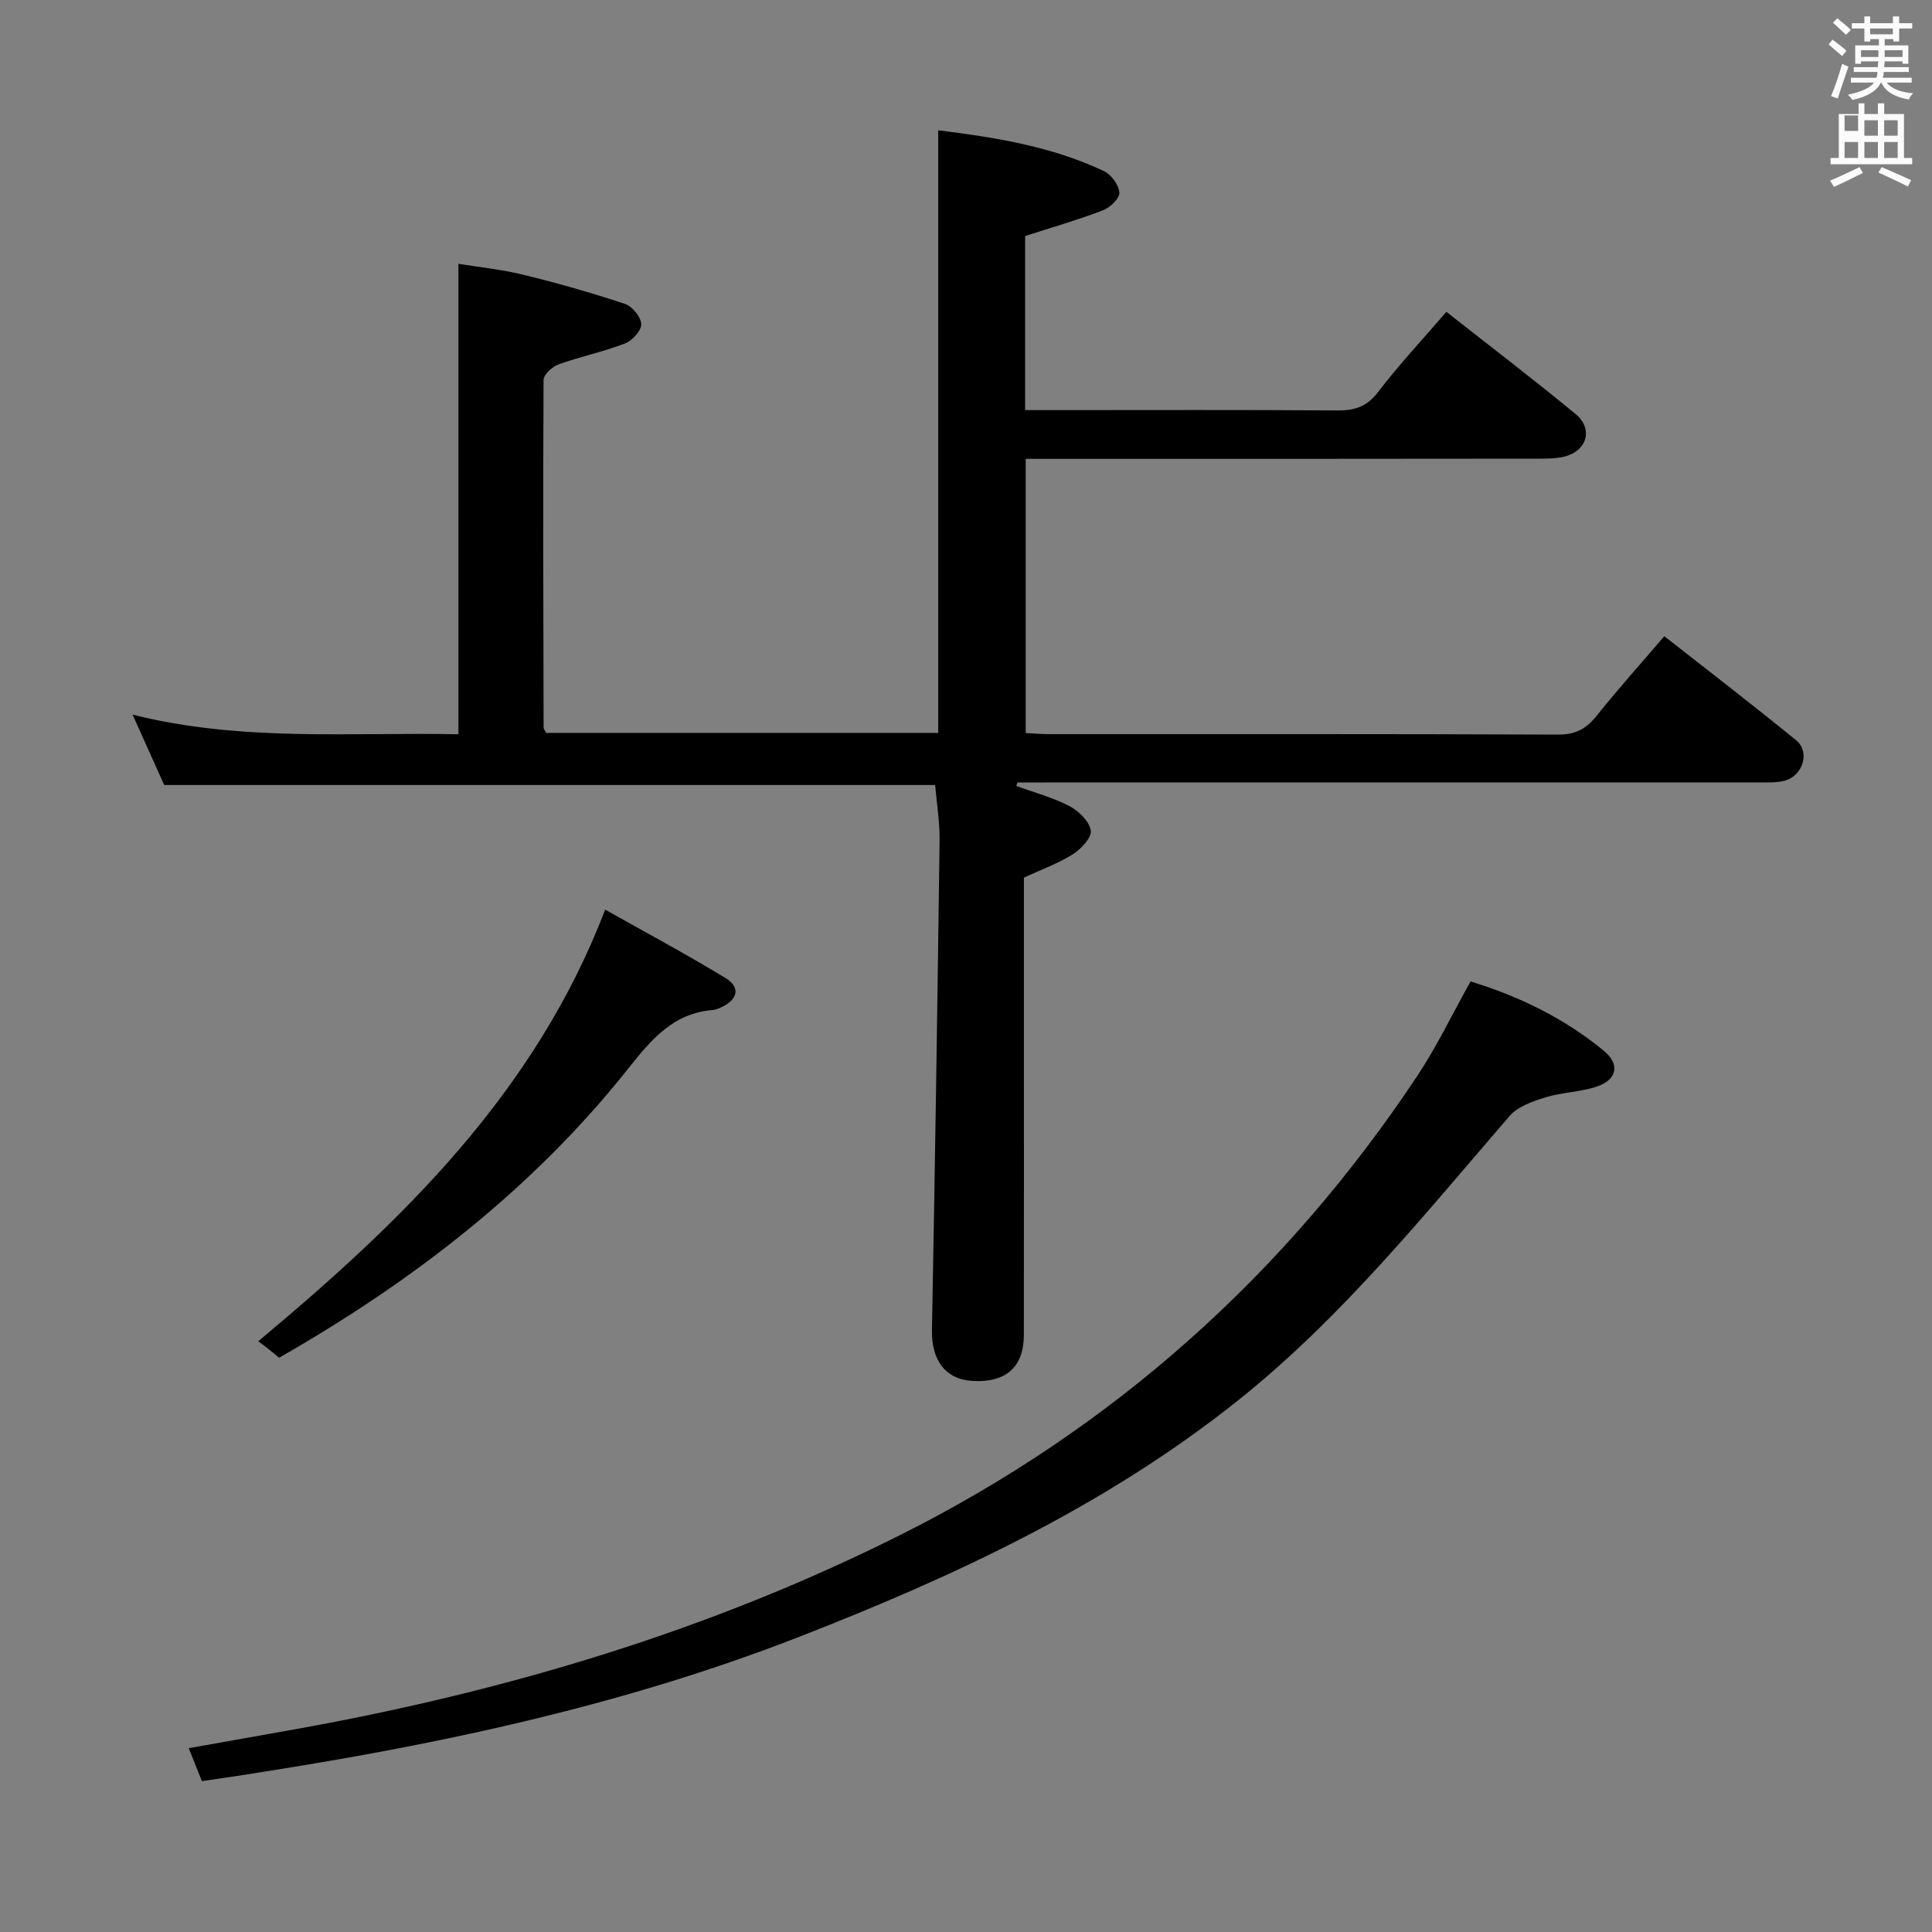 <svg enable-background="new 0 0 400 400" viewBox="0 0 400 400" xmlns="http://www.w3.org/2000/svg"><rect x="0" y="0" width="400" height="400" fill="#808080" stroke="none"/><path d="m378.6 9.2.8-1c.9.7 1.9 1.4 2.9 2.3l-.9 1.1c-1.1-.9-2-1.7-2.8-2.4zm.5 10.7c.9-2.1 1.6-4.3 2.3-6.7.4.2.8.4 1.3.6-.7 2.1-1.5 4.3-2.2 6.6zm.4-15.2.9-.9c1 .8 2 1.6 2.8 2.4l-1 1c-1-.9-1.9-1.8-2.7-2.5zm12.5-1.3h1.2v1.4h2.7v1.1h-2.7v2.7h-1.2v-.5h-1.8v1.3h4.9v3.8h-1.2v-.5h-3.7c0 .4-.1.9-.1 1.2h5.1v1h-5.2c0 .5-.1.9-.2 1.2h6v1h-5.2c1.1 1.3 2.9 2 5.5 2.2-.4.4-.7.8-.9 1.3-2.9-.5-4.8-1.6-5.7-3.5h-.1c-.8 1.7-2.7 2.9-5.9 3.6-.2-.4-.6-.8-.9-1.1 2.8-.6 4.6-1.4 5.4-2.5h-4.8v-1h5.3c.1-.3.2-.7.2-1.2h-4.9v-1h5c0-.4 0-.8.1-1.2h-3.6v.5h-1.2v-3.8h4.9v-1.3h-1.8v.5h-1.2v-2.7h-2.6v-1.1h2.6v-1.4h1.2v1.4h4.7v-1.4zm-6.7 8.4h3.6c0-.4 0-.9 0-1.4h-3.6zm1.9-4.7h4.7v-1.2h-4.7zm6.7 3.3h-3.7v1.4h3.7z" fill="#fafbfa"/><path d="m384.7 21.4h1.3v2.2h2.8v-2.2h1.3v2.2h4.1v9.1h1.7v1.3h-16.9v-1.3h1.7v-9.1h4.1v-2.2zm.3 13.2.7 1.2c-1.8.9-3.8 1.9-6 2.9-.2-.4-.5-.8-.8-1.3 2.4-1 4.4-2 6.1-2.8zm-3.1-7.5h2.8v-3.2h-2.8v4.2zm0 5.6h2.8v-3.3h-2.8zm4.1-4.6h2.8v-3.2h-2.8zm0 4.6h2.8v-3.3h-2.8zm3.6 1.9c2.1.9 4.1 1.8 6.1 2.7l-.7 1.3c-2.2-1.1-4.2-2-6.1-2.9zm3.3-9.7h-2.8v3.2h2.8zm-2.8 7.8h2.8v-3.3h-2.8z" fill="#fafbfa"/><g fill="#010000"><path d="m210.41 162.72c3.68 1.35 7.54 2.37 10.98 4.16 1.93 1.01 4.13 3.15 4.45 5.07.24 1.43-2.02 3.84-3.73 4.92-3.04 1.92-6.5 3.15-10.12 4.83v30.68c0 21.33.02 42.66-.01 63.99-.01 6.62-3.66 9.89-10.48 9.55-5.78-.29-8.67-4.29-8.55-10.61.64-33.78 1.14-67.56 1.58-101.34.05-3.78-.59-7.57-.92-11.44-53.1 0-106 0-159.61 0-1.87-4.17-4.02-8.95-6.55-14.57 22.75 5.69 45.17 3.6 67.46 4.06 0-32.49 0-64.56 0-97.4 4.16.68 8.89 1.15 13.46 2.27 7.08 1.73 14.11 3.73 21.02 6.03 1.51.5 3.33 2.72 3.37 4.21.04 1.33-1.88 3.41-3.39 3.99-4.46 1.72-9.19 2.7-13.7 4.31-1.31.47-3.12 2.11-3.13 3.22-.14 23.99-.05 47.99.01 71.98 0 .3.27.59.52 1.11h81.18c0-41.61 0-82.99 0-124.76 11.69 1.45 23.42 3.29 34.33 8.46 1.5.71 3.06 2.86 3.17 4.44.08 1.18-1.92 3.1-3.38 3.66-5.22 1.99-10.61 3.55-16.13 5.33v36.04h6.58c19.33 0 38.66-.08 57.99.07 3.6.03 6.15-.73 8.48-3.78 4.33-5.67 9.23-10.9 14.17-16.64 9.09 7.16 18.06 14 26.77 21.18 3.63 2.99 2.4 7.51-2.14 8.74-1.73.47-3.62.48-5.43.48-33.48.05-66.98.04-100.48.04-1.82 0-3.64 0-5.82 0v56.77c1.59.08 3.2.22 4.81.22 35.16.01 70.33-.05 105.49.1 3.59.01 5.78-1.24 7.92-3.91 4.36-5.46 9.03-10.66 14-16.46 9.17 7.2 18.35 14.25 27.31 21.56 2.88 2.36 1.43 7.26-2.31 8.33-1.71.49-3.62.37-5.45.38-49.32.01-98.65.01-147.98.01-1.83 0-3.66 0-5.49 0-.08.24-.16.48-.25.72z"/><path d="m41.8 368.77c-.86-2.16-1.65-4.15-2.72-6.83 7.73-1.38 15.17-2.68 22.6-4.02 43.35-7.82 85.22-20.32 124.7-40.11 44.12-22.11 79.73-53.96 107.04-95.03 4.03-6.07 7.2-12.71 11.04-19.58 9.84 2.99 19.32 7.54 27.58 14.34 3.44 2.83 2.77 6.03-1.49 7.44-3.41 1.13-7.19 1.17-10.63 2.23-2.64.82-5.69 1.89-7.39 3.86-17.74 20.52-34.74 41.72-56.12 58.8-27.5 21.96-58.95 36.58-91.42 49.2-34.33 13.34-70.11 21.27-106.38 27.11-2.78.45-5.57.9-8.35 1.33-2.77.41-5.52.82-8.46 1.26z"/><path d="m125.3 188.33c8.32 4.69 16.77 9.21 24.95 14.19 3.09 1.88 2.51 4.39-.8 5.98-.59.28-1.24.56-1.88.61-8.19.67-12.71 6.09-17.49 12.11-19.82 24.96-44.63 44.07-72.3 59.89-.74-.62-1.34-1.14-1.97-1.64-.65-.52-1.33-1.01-2.34-1.78 29.93-24.98 57.27-51.43 71.83-89.36z"/></g></svg>